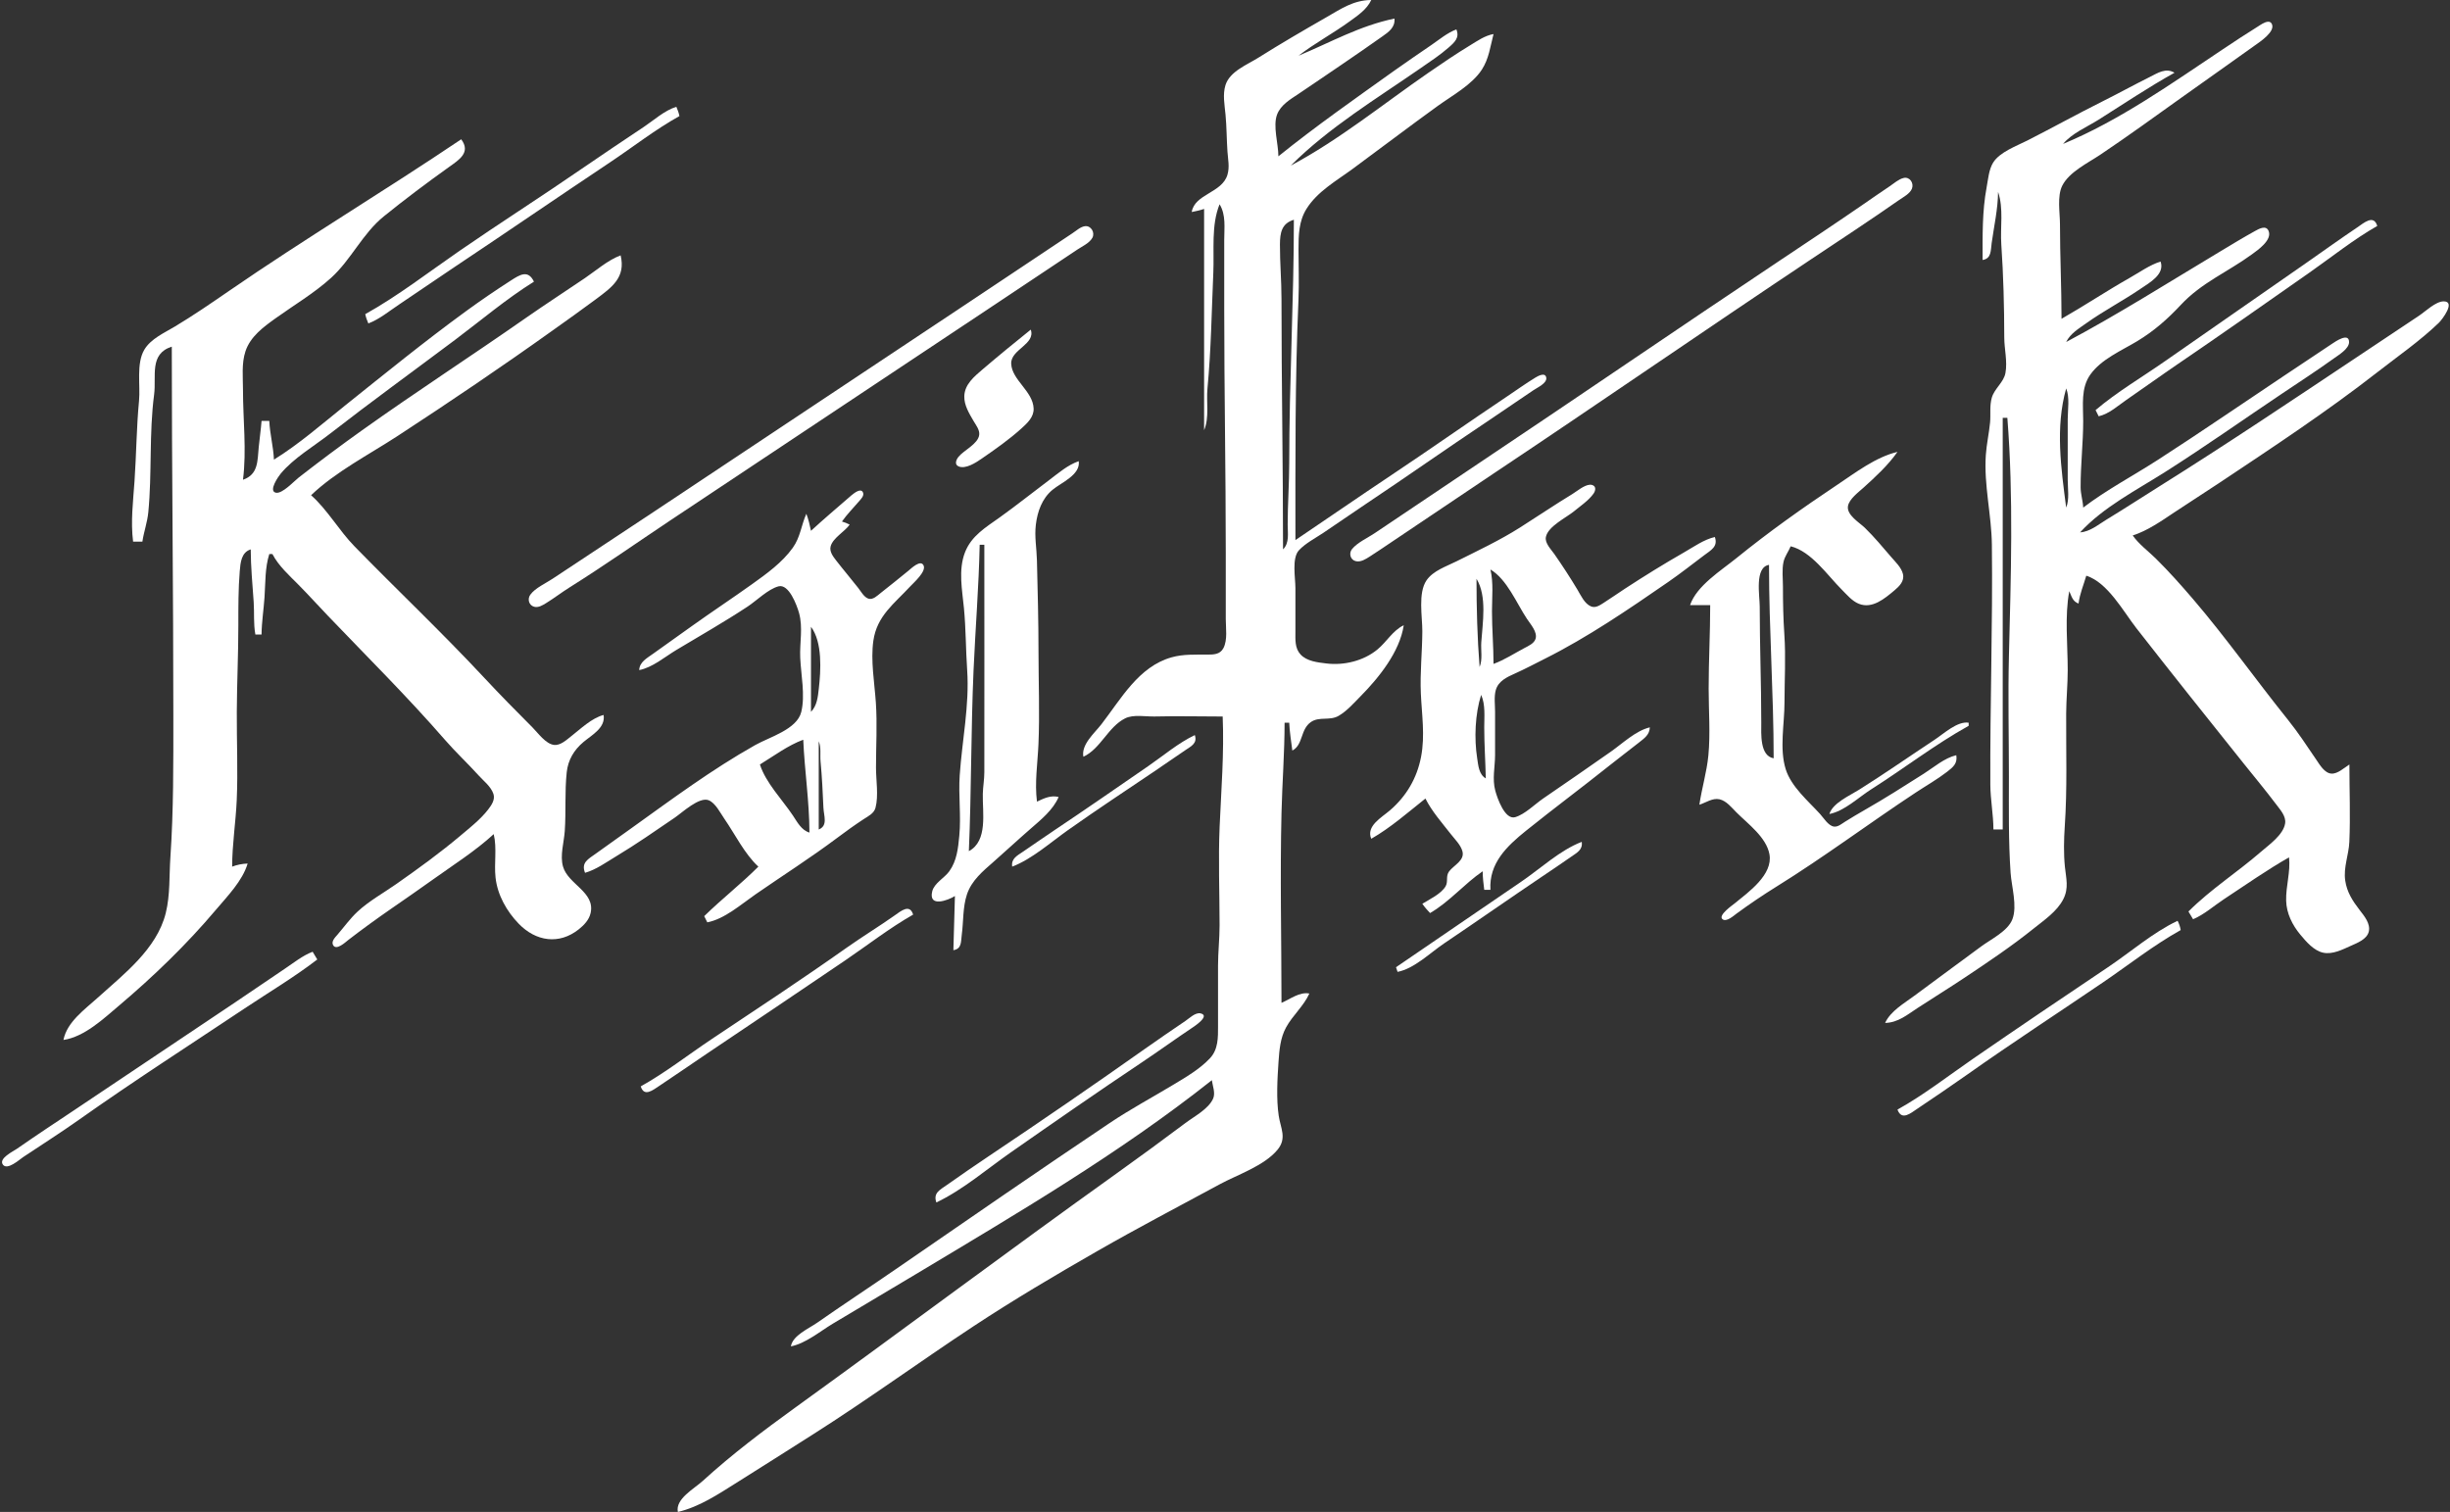 <?xml version="1.0" encoding="UTF-8" standalone="no"?>
<svg
   xmlns:dc="http://purl.org/dc/elements/1.1/"
   xmlns:cc="http://creativecommons.org/ns#"
   xmlns:rdf="http://www.w3.org/1999/02/22-rdf-syntax-ns#"
   xmlns:svg="http://www.w3.org/2000/svg"
   xmlns="http://www.w3.org/2000/svg"
   width="1583"
   height="977"
   version="1.1"
   id="svg34">
  <rect width="100%" height="100%" fill="#333333" stroke="none"/>
  <defs
     id="defs38" />
  <path
     style="fill:#ffffff;stroke:none"
     d="M 886 0 C 874.538 0.095 866.641 5.616 857 11.15 C 842.215 19.638 827.426 28.231 813 37.318 C 805.734 41.895 794.593 46.122 791.805 55 C 789.909 61.039 791.247 67.875 791.83 74 C 792.586 81.941 792.542 90.032 793.09 98 C 793.444 103.138 794.589 107.898 793.057 113 C 789.531 124.743 771.888 125.297 770 137 C 772.738 136.469 775.362 135.897 778 135 L 778 278 C 781.496 269.747 779.34 259.723 780.17 251 C 782.53 226.197 782.871 200.895 783.961 176 C 784.591 161.61 782.504 145.49 788 132 C 792.228 138.901 791 147.177 791 155 L 791 200 C 791 252.275 792 304.651 792 357 L 792 400 C 792 405.814 793.282 413.58 790.428 418.891 C 788.238 422.969 784.108 422.977 780 422.998 C 772.219 423.039 764.577 422.62 757 424.746 C 735.679 430.73 724.389 451.542 711.65 468 C 707.144 473.821 698.477 481.091 700 489 C 711.184 483.785 715.943 469.708 727 464.18 C 732.311 461.525 740.223 463.126 746 462.984 C 760.738 462.623 775.226 463 790 463 C 790.995 486.535 789.07 510.46 788.039 534 C 787.109 555.247 788.001 576.731 788 598 C 787.999 606.696 787 615.279 787 624 L 787 663 C 787 670.404 787.203 678.042 781.785 683.828 C 775.236 690.824 766.148 696.101 758 701 C 744.341 709.213 730.243 716.788 717 725.672 C 670.738 756.703 624.866 788.362 579 819.975 C 562.066 831.646 544.858 842.941 528 854.721 C 522.471 858.584 512.203 862.885 511 870 C 520.488 868.17 529.779 860.332 538 855.4 C 555.97 844.618 574.029 833.981 592 823.199 C 656.894 784.263 723.616 745.128 783 698 C 783.512 701.8 785.47 706.301 783.781 709.998 C 780.727 716.683 771.675 721.371 766 725.627 C 751.129 736.78 736.122 747.767 721 758.578 C 651.54 808.234 583.217 859.443 514 909.424 C 493.324 924.354 472.852 939.799 454 957 C 448.531 961.99 436.159 968.646 438 977 C 451.94 973.697 464.039 965.553 476 958.051 C 492.375 947.781 508.678 937.406 525 927.053 C 560.368 904.621 594.048 880.047 629 857.004 C 655.03 839.843 681.958 823.925 709 808.422 C 735.052 793.487 761.603 779.585 788 765.309 C 799.673 758.995 816.873 753.342 825.467 742.906 C 831.605 735.452 827.43 729.07 826.213 721 C 824.573 710.13 825.339 696.967 826.09 686 C 826.606 678.465 827.247 670.754 830.9 664 C 835.139 656.162 842.397 650.084 846 642 C 839.65 640.773 833.729 645.615 828 648 C 828 607.041 827.013 565.945 828.016 525 C 828.488 505.72 830 486.294 830 467 L 833 467 C 833.258 473.013 834.246 479.031 835 485 C 842.132 481.258 840.06 471.377 847.016 466.564 C 852.454 462.802 859.184 465.957 865 462.518 C 870.367 459.345 874.654 454.394 878.996 450 C 890.872 437.981 904.414 421.268 907 404 C 899.808 407.495 896.062 414.665 890 419.672 C 881.065 427.052 868.406 430.116 857 428.715 C 851.333 428.019 844.344 427.323 840.279 422.867 C 836.503 418.728 837 413.202 837 408 L 837 380 C 837 373.45 834.528 360.6 839.318 355.516 C 843.56 351.013 849.88 347.746 855 344.332 C 864.054 338.296 872.946 332.036 882 326 C 908.487 308.342 934.513 289.99 961 272.332 C 971.054 265.63 980.948 258.705 991 252 C 993.309 250.46 999.649 247.587 999.078 244.072 C 998.464 240.302 993.706 242.981 992 244.023 C 985.866 247.77 979.972 252.001 974 256.002 C 948.885 272.827 924.154 290.229 899 307 C 878.235 320.845 857.692 335.041 837 349 C 837 297.285 836.702 245.585 838.961 194 C 839.44 183.042 839 171.969 839 161 C 839 151.967 839.176 142.953 844.131 135 C 851.18 123.684 863.525 116.823 874 109.115 C 892.362 95.603 910.519 81.769 929 68.424 C 938.387 61.646 951.035 54.838 957.451 44.996 C 962.015 37.995 962.956 29.901 965 22 C 959.408 23.009 954.801 26.287 950 29.203 C 940.778 34.804 931.878 40.855 923 46.975 C 893.709 67.165 865.485 90.242 834 107 C 858.621 82.379 889.431 63.759 918 43.975 C 924.106 39.746 930.404 35.612 935.998 30.711 C 940.004 27.202 943.154 24.308 941 19 C 935.083 21.243 930.177 25.407 925 28.975 C 916.988 34.497 908.918 39.92 901 45.578 C 875.727 63.638 850.197 81.495 826 101 C 826 93.009 822.329 81.434 825.152 74 C 827.515 67.778 833.741 64.174 839 60.666 C 848.386 54.405 857.653 47.982 867 41.67 C 875.736 35.771 884.366 29.702 893 23.654 C 897.378 20.587 901.479 17.712 901 12 C 878.515 16.641 859.888 27.303 839 36 C 849.515 27.917 861.275 21.637 872 13.848 C 877.368 9.949 883.135 6.139 886 0 z M 836 142 C 836 194.356 833 246.633 833 299 C 833 312.322 832 325.625 832 339 C 832 344.562 833.23 350.858 829 355 C 829 300.944 828 247.021 828 193 C 828 181.285 826.946 169.676 827.002 158 C 827.038 150.439 828.071 144.377 836 142 z "
     id="path4" />
  <path
     style="fill:#ffffff;stroke:none;stroke-width:0.1;stroke-miterlimit:4;stroke-dasharray:none"
     d="M 1465.385 14.039 C 1463.162 14.165 1460.32 16.234 1459 17.051 C 1451.22 21.865 1443.61 26.925 1436 32 C 1403.04 53.974 1369.74 77.723 1333 93 C 1338.72 86.097 1348.47 82.061 1356 77.318 C 1372.19 67.117 1388.27 56.281 1405 47 C 1399.36 43.645 1394.26 47.123 1389 49.754 C 1378.59 54.957 1368.41 60.549 1358 65.754 C 1341.87 73.821 1326.08 82.581 1310 90.756 C 1303.05 94.29 1292.12 98.203 1287.85 105.016 C 1285.04 109.51 1284.569 115.879 1283.609 121 C 1280.689 136.616 1281 152.182 1281 168 C 1286.77 167.038 1286.179 161.965 1286.869 157 C 1288.379 146.13 1290.91 134.985 1291 124 C 1294.69 134.899 1292.32 146.716 1293.09 158 C 1294.45 177.92 1294.97 198.009 1295 218 C 1295.01 225.56 1297.139 233.463 1295.77 241 C 1294.659 247.121 1288.679 250.969 1286.939 257 C 1285.429 262.225 1286.34 267.666 1285.83 273 C 1285.16 280.014 1283.57 286.974 1283.09 294 C 1281.76 313.358 1286.77 332.695 1287 352 C 1287.61 403.725 1285.75 455.318 1286 507 C 1286.05 516.687 1287.97 526.307 1288 536 L 1294 536 L 1294 270 L 1297 270 C 1301.03 321.01 1299.27 372.867 1298.01 424 C 1297.38 449.966 1298 476.026 1298 502 C 1298 522.648 1297.68 543.422 1299.09 564 C 1299.7 572.859 1303.54 585.458 1300.26 593.998 C 1297.29 601.742 1286.35 606.914 1280 611.631 C 1265.7 622.254 1251.27 632.714 1237 643.373 C 1230.28 648.394 1221.64 653.189 1218 661 C 1226.4 660.803 1232.21 655.774 1239 651.344 C 1248.96 644.841 1259.1 638.597 1269 632 C 1284.33 621.784 1299.63 611.545 1314 599.998 C 1320.76 594.564 1329.16 588.932 1333.16 581 C 1336.84 573.719 1334.93 567.571 1334.17 560 C 1333.33 551.642 1333.52 542.379 1334.09 534 C 1335.75 509.757 1334.88 485.326 1335 461 C 1335.05 451.676 1336 442.378 1336 433 C 1336 416.423 1333.97 398.32 1337 382 C 1338.56 385.489 1339.2 388.678 1343 390 C 1343.82 383.527 1346.22 378.168 1348 372 C 1361.89 376.436 1371.83 394.988 1380.42 406 C 1403.19 435.168 1426.29 464.105 1449.4 493 C 1456.58 501.974 1463.959 510.817 1470.869 520 C 1473.379 523.335 1477.15 527.478 1476.48 532 C 1475.37 539.402 1466.22 545.739 1461 550.281 C 1445.59 563.684 1428.52 574.482 1414 589 L 1417 594 C 1424.15 590.977 1430.5 585.286 1437 581.004 C 1450.7 571.969 1464.79 562.097 1479 554 C 1480.05 563.424 1476.881 572.642 1477.131 582 C 1477.341 590.205 1481.16 597.803 1486.33 604 C 1490.06 608.484 1495.03 614.302 1501 615.602 C 1507.12 616.936 1513.58 613.559 1519 611.139 C 1523.16 609.281 1529.359 606.922 1530.529 601.961 C 1531.749 596.767 1527.49 591.783 1524.58 588 C 1520.07 582.143 1516.381 576.473 1515.301 569 C 1514.061 560.409 1517.591 552.467 1517.961 544 C 1518.691 527.401 1518 510.617 1518 494 C 1514.73 496.013 1510.52 500.125 1506.42 499.895 C 1502 499.647 1498.86 494.229 1496.67 491 C 1490.69 482.198 1484.869 473.303 1478.199 465 C 1457.499 439.25 1438.359 412.098 1416.869 387 C 1409.219 378.065 1401.37 369.273 1393 361.004 C 1387.94 356.004 1382.12 351.849 1378 346 C 1387.57 342.973 1396.7 336.53 1405 331 C 1414.62 324.594 1424.38 318.412 1434 312 C 1468.57 288.952 1503.22 266.155 1536 240.576 C 1549.22 230.257 1563.741 220.202 1575.811 208.561 C 1577.87 206.578 1586.909 194.765 1578.939 194.736 C 1573.79 194.717 1567.11 201.261 1563 204 L 1525 229.332 C 1481.92 258.049 1438.88 286.952 1395 314.424 C 1383.66 321.527 1372.44 328.85 1361 335.797 C 1355.71 339.009 1350.32 343.645 1344 344 C 1359.11 327.599 1380.21 316.869 1399 304.947 C 1424.74 288.616 1449.68 270.962 1475 253.998 C 1486.02 246.616 1497.23 239.317 1508 231.572 C 1511.06 229.371 1517.789 225.397 1517.789 221.062 C 1517.789 214.595 1508.98 220.685 1507 222 L 1476 242.668 C 1448.68 260.88 1421.6 279.53 1394 297.309 C 1378.18 307.497 1360.94 316.598 1346 328 C 1345.81 323.626 1344.36 319.354 1344.34 315 C 1344.27 300.693 1346 286.296 1346 272 C 1346 261.836 1344.381 250.763 1350.641 242 C 1357.751 232.03 1370.77 226.581 1381 220.398 C 1391.74 213.904 1400.58 206.133 1409.09 197 C 1422.5 182.604 1439.48 175.699 1455 164.359 C 1458.77 161.606 1468.31 155.087 1465.76 149.168 C 1464.07 145.25 1459.47 147.926 1457 149.285 C 1449.23 153.555 1441.61 158.245 1434 162.801 C 1401.28 182.395 1368.66 203.082 1335 221 C 1337.66 215.545 1343.16 212.314 1348 208.859 C 1359.24 200.845 1371.58 194.432 1383 186.656 C 1388.95 182.603 1398.87 177.236 1396 169 C 1388.91 171.244 1382.46 175.92 1376 179.576 C 1361.1 188.012 1346.83 197.553 1332 206 C 1332 185.653 1331 165.272 1331 145 C 1331 137.565 1329.051 126.803 1332.461 120 C 1336.891 111.149 1349.05 105.325 1357 100 C 1374.93 87.985 1392.42 75.236 1410 62.709 C 1425.65 51.553 1441.38 40.501 1457 29.291 C 1460.11 27.061 1470.46 20.365 1467.83 15.373 C 1467.277 14.327 1466.395 13.982 1465.385 14.039 z M 1335 251 C 1337.39 256.707 1336 264.846 1336 271 L 1336 310 C 1336 315.619 1337.19 322.784 1335 328 C 1331.71 302.499 1327.89 276.314 1335 251 z "
     id="path8" />
  <path
     style="fill:#ffffff;stroke:none"
     d="M838 36L839 37L838 36M836 37L835 39C836.263 38.029 836.392 38.306 836 37z"
     id="path10" />
  <path
     style="fill:#ffffff;stroke:none"
     d="M236 203C236.464 205.172 237.105 206.958 238 209C245.206 206.269 251.607 200.929 258 196.667C270.053 188.632 281.946 180.37 294 172.333C327.437 150.042 360.562 127.292 394 105C408.917 95.055 423.326 83.727 439 75C438.536 72.828 437.894 71.042 437 69C429.217 71.48 422.719 77.498 416 81.999C402.636 90.953 389.244 99.847 376 108.974C349.885 126.974 323.115 144.026 297 162.026C277.064 175.767 257.149 191.225 236 203M298 90C248.464 123.391 197.193 154.069 148 187.974C136.501 195.9 124.973 203.801 113 211C106.195 215.092 97.407 218.91 93.228 226.004C87.936 234.989 90.784 248.981 89.83 259C88.185 276.287 88.097 293.68 86.91 311C86.016 324.061 84.35 336.947 86 350L92 350C92.942 343.597 95.202 337.495 95.83 331C98.265 305.842 96.287 280.045 99.576 255C101.147 243.029 96.244 228.715 111 224C111 303.754 112 383.259 112 463C112 493.372 112.161 523.746 110.09 554C109.269 565.987 110.014 578.223 107.101 590C101.355 613.23 79.962 629.482 63 644.83C54.743 652.301 43.235 660.41 41 672C54.599 669.962 66.862 658.298 77 649.725C99.184 630.967 120.663 610.218 139.41 588C146.823 579.214 156.695 569.233 160 558C156.442 558.155 153.335 558.751 150 560C150.002 545.647 152.333 531.325 152.961 517C153.79 498.066 152.909 478.953 153.001 460C153.09 441.394 154 422.682 154 404C154 392.265 153.957 380.678 154.914 369C155.371 363.426 155.967 356.9 162 355C162.031 366.285 163.14 377.744 163.91 389C164.395 396.076 163.696 402.975 165 410L169 410C169.066 401.987 170.363 393.986 170.91 386C171.551 376.661 171.151 366.986 174 358L176 358C179.984 365.69 186.964 371.894 192.996 378C199.44 384.522 205.618 391.367 211.961 398C237.189 424.383 263.489 450.447 287.424 478C294.336 485.957 302.101 493.173 309.17 501C312.427 504.607 317.22 508.225 318.806 513C320.029 516.684 317.631 520.189 315.471 523C310.595 529.344 304.076 534.442 298 539.576C284.606 550.892 270.358 561.229 256 571.28C247.752 577.054 238.382 582.229 231.004 589.093C226.181 593.581 222.307 599.021 218.02 604C216.62 605.626 213.942 608.212 215.176 610.627C217.186 614.561 223.212 608.804 225 607.424C234.124 600.378 243.523 593.588 253 587.025C262.027 580.774 271.07 574.529 280 568.14C293.103 558.767 307.116 549.914 319 539C321.183 548.169 319.178 557.703 320.174 567C321.382 578.277 327.376 588.857 335.171 596.911C346.213 608.32 361.232 610.657 373.996 600.482C377.395 597.773 380.624 594.368 381.605 590C384.658 576.405 367.111 571.508 363.789 560C361.709 552.792 364.409 544.327 364.91 537C365.771 524.433 364.83 511.502 366.174 499C367.031 491.023 370.895 484.566 377.004 479.464C382.549 474.833 391.34 470.235 390 462C382.273 464.009 375.225 470.941 369 475.789C366.036 478.098 362.093 481.828 358 481.353C352.55 480.719 347.607 473.607 344 470C333.464 459.464 323.059 448.894 312.91 438C285.818 408.916 256.769 381.452 229.015 353C219.051 342.786 211.579 329.39 201 320C216.979 304.751 238.543 293.705 257 281.656C290.76 259.616 324.204 237.024 357 213.579C366.363 206.885 375.778 200.261 385 193.374C395.464 185.56 404.396 179.264 401 165C392.624 168.175 385.363 174.646 378 179.656C365.367 188.253 352.526 196.528 340 205.28C304.869 229.828 268.909 253.109 234 278C220.123 287.895 206.444 298.101 193 308.576C189.946 310.955 182.387 319.243 178.252 318.383C173.189 317.331 179.98 307.719 181.38 306.039C189.718 296.032 202.748 288.399 213 280.424C239.647 259.696 266.995 239.88 294 219.627C310.73 207.079 327.259 193.048 345 182C341.169 174.057 335.882 177.529 330 181.308C320.138 187.643 310.475 194.24 301 201.151C274.352 220.591 248.749 241.4 223 262C208.104 273.917 193.251 286.969 177 297C176.64 288.61 174.36 280.39 174 272L169 272C168.552 277.677 167.712 283.329 167.17 289C166.327 297.822 166.946 306.609 157 310C159.409 290.938 157 271.227 157 252C157 243.83 155.981 234.874 158.599 227C161.764 217.478 170.189 211.311 178 205.71C189.938 197.149 203.001 189.447 213.91 179.561C226.925 167.767 234.242 150.932 248 139.805C261.625 128.786 275.741 118.184 290 108C296.705 103.211 304.359 98.545 298 90z"
     id="path12" />
  <path
     style="fill:#ffffff;stroke:none"
     d="M833 107L834 108L833 107z"
     id="path14" />
  <path
     style="fill:#ffffff;stroke:none"
     d="M1230 114.992C1226.78 115.723 1223.69 118.54 1221 120.333C1215.28 124.146 1209.66 128.075 1204 131.974C1186.15 144.279 1168.04 156.303 1150 168.333C1084.8 211.819 1020.17 256.142 955 299.667C932.625 314.611 910.386 329.743 888 344.667C883.501 347.666 877.076 350.563 873.607 354.76C871.342 357.501 872.463 361.859 876.109 362.638C879.325 363.325 882.433 361.283 885 359.651C890.066 356.431 895.006 352.996 900 349.667C921.721 335.186 943.279 320.48 965 306C1033.59 260.274 1101.41 213.393 1170 167.667C1189.04 154.975 1208.25 142.391 1227 129.28C1229.74 127.363 1234.15 125.136 1235.38 121.816C1236.7 118.257 1233.92 114.099 1230 114.992M1354 265L1356 269C1362.8 267.403 1368.34 262.237 1374 258.341C1385.05 250.743 1395.92 242.888 1407 235.344C1435.51 215.932 1463.74 196.06 1492 176.28C1506.44 166.173 1520.69 154.722 1536 146C1533.67 138.348 1527.4 144.043 1523 147C1512.22 154.251 1501.64 161.831 1491 169.28C1460.4 190.702 1429.6 211.858 1399 233.28C1384.11 243.7 1367.83 253.216 1354 265z"
     id="path16" />
  <path
     style="fill:#ffffff;stroke:none"
     d="M700.995 146.161C698.141 146.534 695.317 149.123 693 150.667L678 160.667L622 198C555.724 242.184 489.281 286.146 423 330.333C401.053 344.964 378.95 359.366 357 374C352.565 376.956 345.776 379.948 342.619 384.326C340.641 387.068 341.677 391.109 345.109 392.069C347.898 392.85 350.742 391.017 353 389.627C358.125 386.47 362.898 382.777 368 379.576C390.02 365.761 411.37 350.753 433 336.333C501.611 290.593 570.384 245.077 639 199.333L696 161.333C699.115 159.257 703.936 157.077 705.802 153.674C707.632 150.336 704.978 145.642 700.995 146.161M666 213C655.563 221.413 645.181 229.856 635 238.579C629.593 243.212 623.274 248.305 623.059 256C622.894 261.858 626.169 267.099 629.011 272C630.506 274.579 633.107 277.806 632.701 280.985C631.943 286.92 622.825 290.864 619.323 295.169C617.883 296.938 616.484 300.102 619.323 301.357C623.816 303.345 630.533 298.951 634 296.564C642.911 290.429 651.966 284.098 659.999 276.829C663.769 273.419 668.047 269.497 667.851 264C667.451 252.765 653.77 245.593 653.358 235C652.999 225.761 669.249 222.503 666 213z"
     id="path20" />
  <path
     style="fill:#ffffff;stroke:none"
     d="M 1226 292 C 1211.92 295.343 1198.86 305.425 1187 313.332 C 1164.71 328.193 1142.82 343.722 1122 360.611 C 1112.09 368.656 1096.23 378.456 1092 391 L 1105 391 C 1105 409.049 1104 426.996 1104 445 C 1104 459.163 1105.17 473.902 1103.83 488 C 1102.79 498.913 1099.58 509.258 1098 520 C 1102.12 518.723 1106.51 515.473 1111 516.475 C 1115.49 517.477 1118.91 521.91 1122 525 C 1129.44 532.43 1141.269 541.007 1143.279 552 C 1145.689 565.219 1129.7 576.477 1121 583.613 C 1119.45 584.887 1109.961 591.395 1112.891 593.932 C 1115.381 596.085 1120.17 591.709 1122 590.369 C 1130.46 584.173 1139.09 578.34 1148 572.809 C 1178.76 553.712 1207.76 531.939 1238 512.004 C 1244.67 507.606 1251.66 503.648 1258 498.764 C 1262.05 495.641 1264.87 493.314 1264 488 C 1256.31 489.806 1249.59 495.766 1243 499.947 C 1230.45 507.911 1217.92 515.917 1205 523.281 C 1200.62 525.78 1196.28 528.38 1192 531.053 C 1190.01 532.297 1187.54 534.443 1185.01 534.129 C 1181.33 533.671 1178.3 528.516 1176 526 C 1168.22 517.474 1157.31 508.337 1153.77 497 C 1149.639 483.737 1153 467.75 1153 454 C 1153 439.432 1153.91 424.533 1152.91 410 C 1152.2 399.636 1152 389.416 1152 379 C 1152 373.865 1151.251 368.031 1152.391 363 C 1153.211 359.414 1155.61 356.366 1157 353 C 1170.46 356.403 1180.58 371.592 1190 381 C 1193.26 384.253 1196.63 388.373 1201 390.143 C 1209.69 393.66 1217.79 386.741 1224 381.535 C 1227.18 378.866 1230.571 375.542 1229.551 371 C 1228.591 366.768 1224.73 363.171 1222 360 C 1216.51 353.624 1210.991 346.963 1204.961 341.09 C 1201.501 337.716 1193.009 332.793 1194.02 327 C 1194.82 322.451 1200.78 318.082 1204 315.17 C 1211.87 308.051 1219.86 300.72 1226 292 z M 697 298 C 689.774 300.52 684.057 305.583 678 310.127 C 667.308 318.146 656.871 326.507 646 334.289 C 637.005 340.728 627.626 346.18 623.469 357 C 619.081 368.422 621.711 381.24 622.83 393 C 624.095 406.287 623.998 419.694 624.91 433 C 626.456 455.585 621.629 478.529 620.09 501 C 619.204 513.94 621.059 527.086 619.83 540 C 619.057 548.125 618.273 556.151 613.363 563 C 610.248 567.345 603.605 570.653 602.322 576.014 C 599.799 586.548 612.485 581.836 617 579 L 616 614 C 621.491 613.047 620.799 608.705 621.424 604 C 622.563 595.436 622.01 586.272 624.75 578 C 627.759 568.914 635.058 562.957 642 556.846 C 650.047 549.762 657.908 542.451 666 535.424 C 672.644 529.655 680.507 523.251 684 515 C 678.898 513.726 674.623 515.838 670 518 C 668.443 505.68 670.419 493.363 670.961 481 C 671.833 461.081 671 440.94 671 421 C 671 401.377 670.466 381.649 669.984 362 C 669.795 354.286 668.331 346.769 669.285 339 C 670.327 330.521 673.26 322.137 680.039 316.518 C 685.801 311.742 698.248 306.833 697 298 z M 1027.314 313.221 C 1023.584 313.378 1018.651 317.595 1016 319.203 C 1004.5 326.185 993.367 333.752 982 340.947 C 968.918 349.227 954.828 355.84 941 362.754 C 934.491 366.009 925.962 368.772 921.703 375.016 C 916.085 383.253 919.044 398.468 918.998 408 C 918.934 421.321 917.453 434.599 918.039 448 C 918.645 461.833 920.834 475.214 918.195 489 C 915.548 502.827 908.713 514.509 898 523.699 C 892.63 528.306 882.513 533.797 886 542 C 898.384 534.944 909.84 524.857 921 516 C 925.113 524.258 931.767 531.727 937.424 539 C 939.984 542.291 943.729 545.884 944.887 550 C 946.578 556.014 939.328 559.067 936.332 563.039 C 933.95 566.197 935.831 569.572 934.049 572.676 C 931.25 577.551 923.662 581.133 919 584 C 920.532 586.206 922.138 588.055 924 590 C 936.484 582.792 946.119 571.124 958 563 C 958.011 567.08 958.49 570.963 959 575 L 963 575 C 961.985 557.853 973.538 546.823 986 536.805 C 1003.8 522.493 1022.15 508.853 1040 494.6 C 1046.28 489.59 1052.7 484.771 1059 479.789 C 1062.61 476.938 1065.79 474.78 1066 470 C 1057.02 472.11 1048.46 480.299 1041 485.576 C 1026.44 495.872 1011.68 505.905 997 516.025 C 991.679 519.693 985.258 526.199 979.016 528.033 C 972.334 529.997 967.434 515.719 966.158 511 C 964.056 503.229 965.96 495.836 965.998 488 C 966.043 478.667 966 469.333 966 460 C 966 455.565 965.253 450.311 966.434 446 C 968.077 440.003 973.834 437.45 979 435.139 C 985.439 432.258 991.692 428.91 998 425.754 C 1025.84 411.823 1052.41 393.646 1078 375.975 C 1085.85 370.553 1093.37 364.601 1101 358.873 C 1105.6 355.423 1110.17 353.186 1108 347 C 1100.93 348.617 1094.27 353.421 1088 357.002 C 1075.1 364.377 1062.45 372.219 1050 380.344 C 1045.31 383.406 1040.73 386.652 1036 389.65 C 1033.63 391.153 1030.919 393.041 1028.02 391.863 C 1023.789 390.151 1021.399 384.662 1019.199 381 C 1014.499 373.167 1009.509 365.492 1004.279 358 C 1002.229 355.06 998.044 350.944 998.828 347 C 1000.2 340.084 1011.95 334.538 1017 330.385 C 1021.08 327.032 1026.579 323.31 1029.619 318.961 C 1030.889 317.146 1031.52 314.345 1028.83 313.422 C 1028.356 313.259 1027.847 313.198 1027.314 313.221 z M 555.887 316.982 C 553.57 316.912 550.024 320.167 549 321.055 C 540.631 328.31 532.145 335.497 524 343 C 523.227 339.253 522.35 335.579 521 332 C 517.681 339.39 517.182 347.06 512.211 354 C 505.409 363.498 495.395 370.709 486 377.422 C 473.113 386.632 459.892 395.362 447 404.578 C 438.671 410.532 430.3 416.431 422 422.424 C 417.998 425.314 413.235 427.727 413 433 C 421.582 431.345 429.579 424.453 437 420 C 452.378 410.773 468.024 401.869 483 391.996 C 488.82 388.159 496.27 380.676 502.984 378.887 C 509.731 377.089 514.9 391.177 516.254 396 C 518.943 405.578 516.61 415.195 517.039 425 C 517.519 435.945 520.367 449.3 517.705 460.09 C 514.926 471.352 497.09 476.3 488 481.424 C 459.755 497.347 434.304 516.293 408 535.141 L 385 551.578 C 379.937 555.199 375.388 557.38 378 564 C 385.234 561.912 391.589 557.246 398 553.4 C 411.036 545.578 423.441 536.891 436 528.344 C 440.721 525.132 451.888 514.576 457.961 517.133 C 462.305 518.962 465.408 525.292 467.975 529 C 474.842 538.916 481.123 551.865 490 560 C 478.809 571.183 466.294 580.939 455 592 L 457 596 C 468.17 593.846 478.836 584.371 488 578.025 C 505.683 565.779 523.782 554.287 541 541.373 C 546.565 537.199 552.181 533.16 558 529.344 C 560.984 527.387 564.693 525.682 565.682 521.957 C 567.731 514.243 566 503.971 566 496 C 566 482.093 566.86 467.874 565.91 454 C 565.033 441.196 562.462 426.762 564.301 414 C 566.623 397.891 577.855 390.027 588.131 378.91 C 590.458 376.393 598.605 369.317 596.744 365.373 C 594.84 361.339 588.658 367.394 587 368.752 C 581.05 373.625 575.041 378.437 569 383.197 C 566.911 384.843 564.04 387.808 561.09 386.832 C 558.265 385.896 556.301 382.208 554.576 380 C 549.839 373.939 544.823 368.087 540.123 362 C 538.213 359.525 535.798 356.347 536.707 353.004 C 538.192 347.547 545.747 343.605 549 339 C 547.255 338.11 545.875 337.547 544 337 C 547.258 332.356 551.298 328.318 554.977 324 C 556.166 322.604 558.428 320.464 557.654 318.373 C 557.294 317.4 556.659 317.006 555.887 316.982 z M 633 352 L 636 352 C 636 400.966 636.079 450.044 636 499 C 635.992 503.72 635.131 508.302 635.016 513 C 634.725 524.849 638.452 543.385 626 550 C 627.672 511.044 627.333 471.975 629.039 433 C 630.219 406.054 632.444 378.952 633 352 z M 1143 365 C 1143 406.715 1146 448.279 1146 490 C 1136.94 488.431 1138 474.001 1138 467 C 1138 441.941 1137 417.041 1137 392 C 1137 384.795 1133.56 366.57 1143 365 z M 963 368 C 973.695 374.317 979.913 389.847 986.668 400 C 988.87 403.31 993.553 408.474 992.152 412.814 C 991.174 415.843 987.575 417.38 984.998 418.744 C 978.416 422.226 972.009 426.449 965 429 C 965 417.611 964 406.377 964 395 C 964 386.174 965.053 376.624 963 368 z M 954 374 C 960.905 385.306 957.946 402.513 957.09 415 C 956.735 420.194 958.035 426.15 956 431 C 954.518 412.219 954 392.839 954 374 z M 524 405 C 531.505 415.032 530.376 433.238 529.051 445 C 528.441 450.415 527.904 455.96 524 460 L 524 405 z M 957 449 C 959.855 455.361 959 463.17 959 470 C 959 481.058 959.773 492.002 960 503 C 955.522 500.386 955.192 494.832 954.439 490 C 952.431 477.119 953.067 461.403 957 449 z M 519 478 C 519.857 497.966 522.945 518.007 523 538 C 517.757 536.398 515.255 531.374 512.332 527 C 505.458 516.712 494.772 505.837 491 494 C 499.912 488.544 509.182 481.595 519 478 z M 529 479 C 530.7 483.051 529.757 487.668 530.17 492 C 531.12 501.985 531.601 511.978 532.039 522 C 532.269 527.255 535.077 533.557 529 536 L 529 479 z "
     id="path24" />
  <path
     style="fill:#ffffff;stroke:none"
     d="M1182 526C1191.75 524.115 1200.73 515.303 1209 510.053C1230.08 496.679 1250.19 481.142 1272 469L1272 467C1264.75 465.822 1255.89 474.12 1250 478.003C1233.65 488.78 1217.59 500.033 1201 510.424C1194.96 514.207 1184.19 518.886 1182 526M654 560C666.653 555.204 678.951 544.238 690 536.424C708.42 523.398 727.292 510.941 746 498.33C752.695 493.817 759.29 489.162 766 484.667C770.033 481.965 773.722 480.155 772 475C761.379 480.047 751.681 488.302 742 494.975C721.731 508.945 701.47 522.995 681 536.667C674.283 541.153 667.687 545.803 661 550.33C657.064 552.995 653.258 554.86 654 560z"
     id="path28" />
  <path
     style="fill:#ffffff;stroke:none"
     d="M902 625L903 628C913.784 625.915 924.037 615.712 933 609.67C954.083 595.458 974.918 580.88 996 566.67C1002.36 562.383 1008.72 558.126 1015 553.72C1018.9 550.984 1022.75 549.164 1022 544C1008.12 549.261 995.251 561.319 983 569.656C955.965 588.053 929.038 606.608 902 625M414 702C416.146 709 421.725 704.509 426 701.667C436.396 694.754 446.651 687.646 457 680.67C486.67 660.67 516.418 640.786 546 620.656C560.504 610.786 574.763 599.68 590 591C587.817 583.88 582.194 588.617 578 591.576C567.825 598.754 557.167 605.234 547 612.424C518.437 632.624 489.11 651.927 460 671.333C444.754 681.498 430.019 693.081 414 702M1226 717C1228.71 724.334 1234.36 719.456 1239 716.33C1249.71 709.116 1260.46 701.881 1271 694.424C1299.94 673.961 1329.7 654.594 1359 634.656C1375.48 623.444 1391.58 610.698 1409 601C1408.6 598.698 1408.04 597.096 1407 595C1391.07 602.536 1376.64 615.192 1362 624.999C1332.89 644.498 1303.85 664.144 1275 684.025C1258.94 695.096 1243.05 707.509 1226 717M205 620L202 615C195.492 617.467 189.772 622.151 184 626C173.283 633.146 162.72 640.52 152 647.667C116.946 671.036 82.054 694.631 47 718C34.955 726.03 22.866 733.989 11 742.28C8.623 743.941 -1.128 748.566 1.89 752.589C4.756 756.408 12.502 749.332 15 747.667C27.004 739.664 39.221 731.905 51 723.576C86.041 698.796 122.289 675.474 158 651.667C173.642 641.238 190.095 631.457 205 620M605 777C621.927 768.992 637.653 755.444 653 744.72C681.154 725.047 709.443 705.415 738 686.333C748.762 679.142 759.24 671.528 770 664.333C771.478 663.345 782.244 656.393 775.752 654.83C772.434 654.031 768.487 657.967 766 659.656C757.291 665.568 748.594 671.498 740 677.576C706.683 701.137 672.901 724.285 639 746.999C629.93 753.076 620.911 759.268 612 765.576C607.337 768.877 602.819 770.79 605 777z"
     id="path32" />
</svg>
